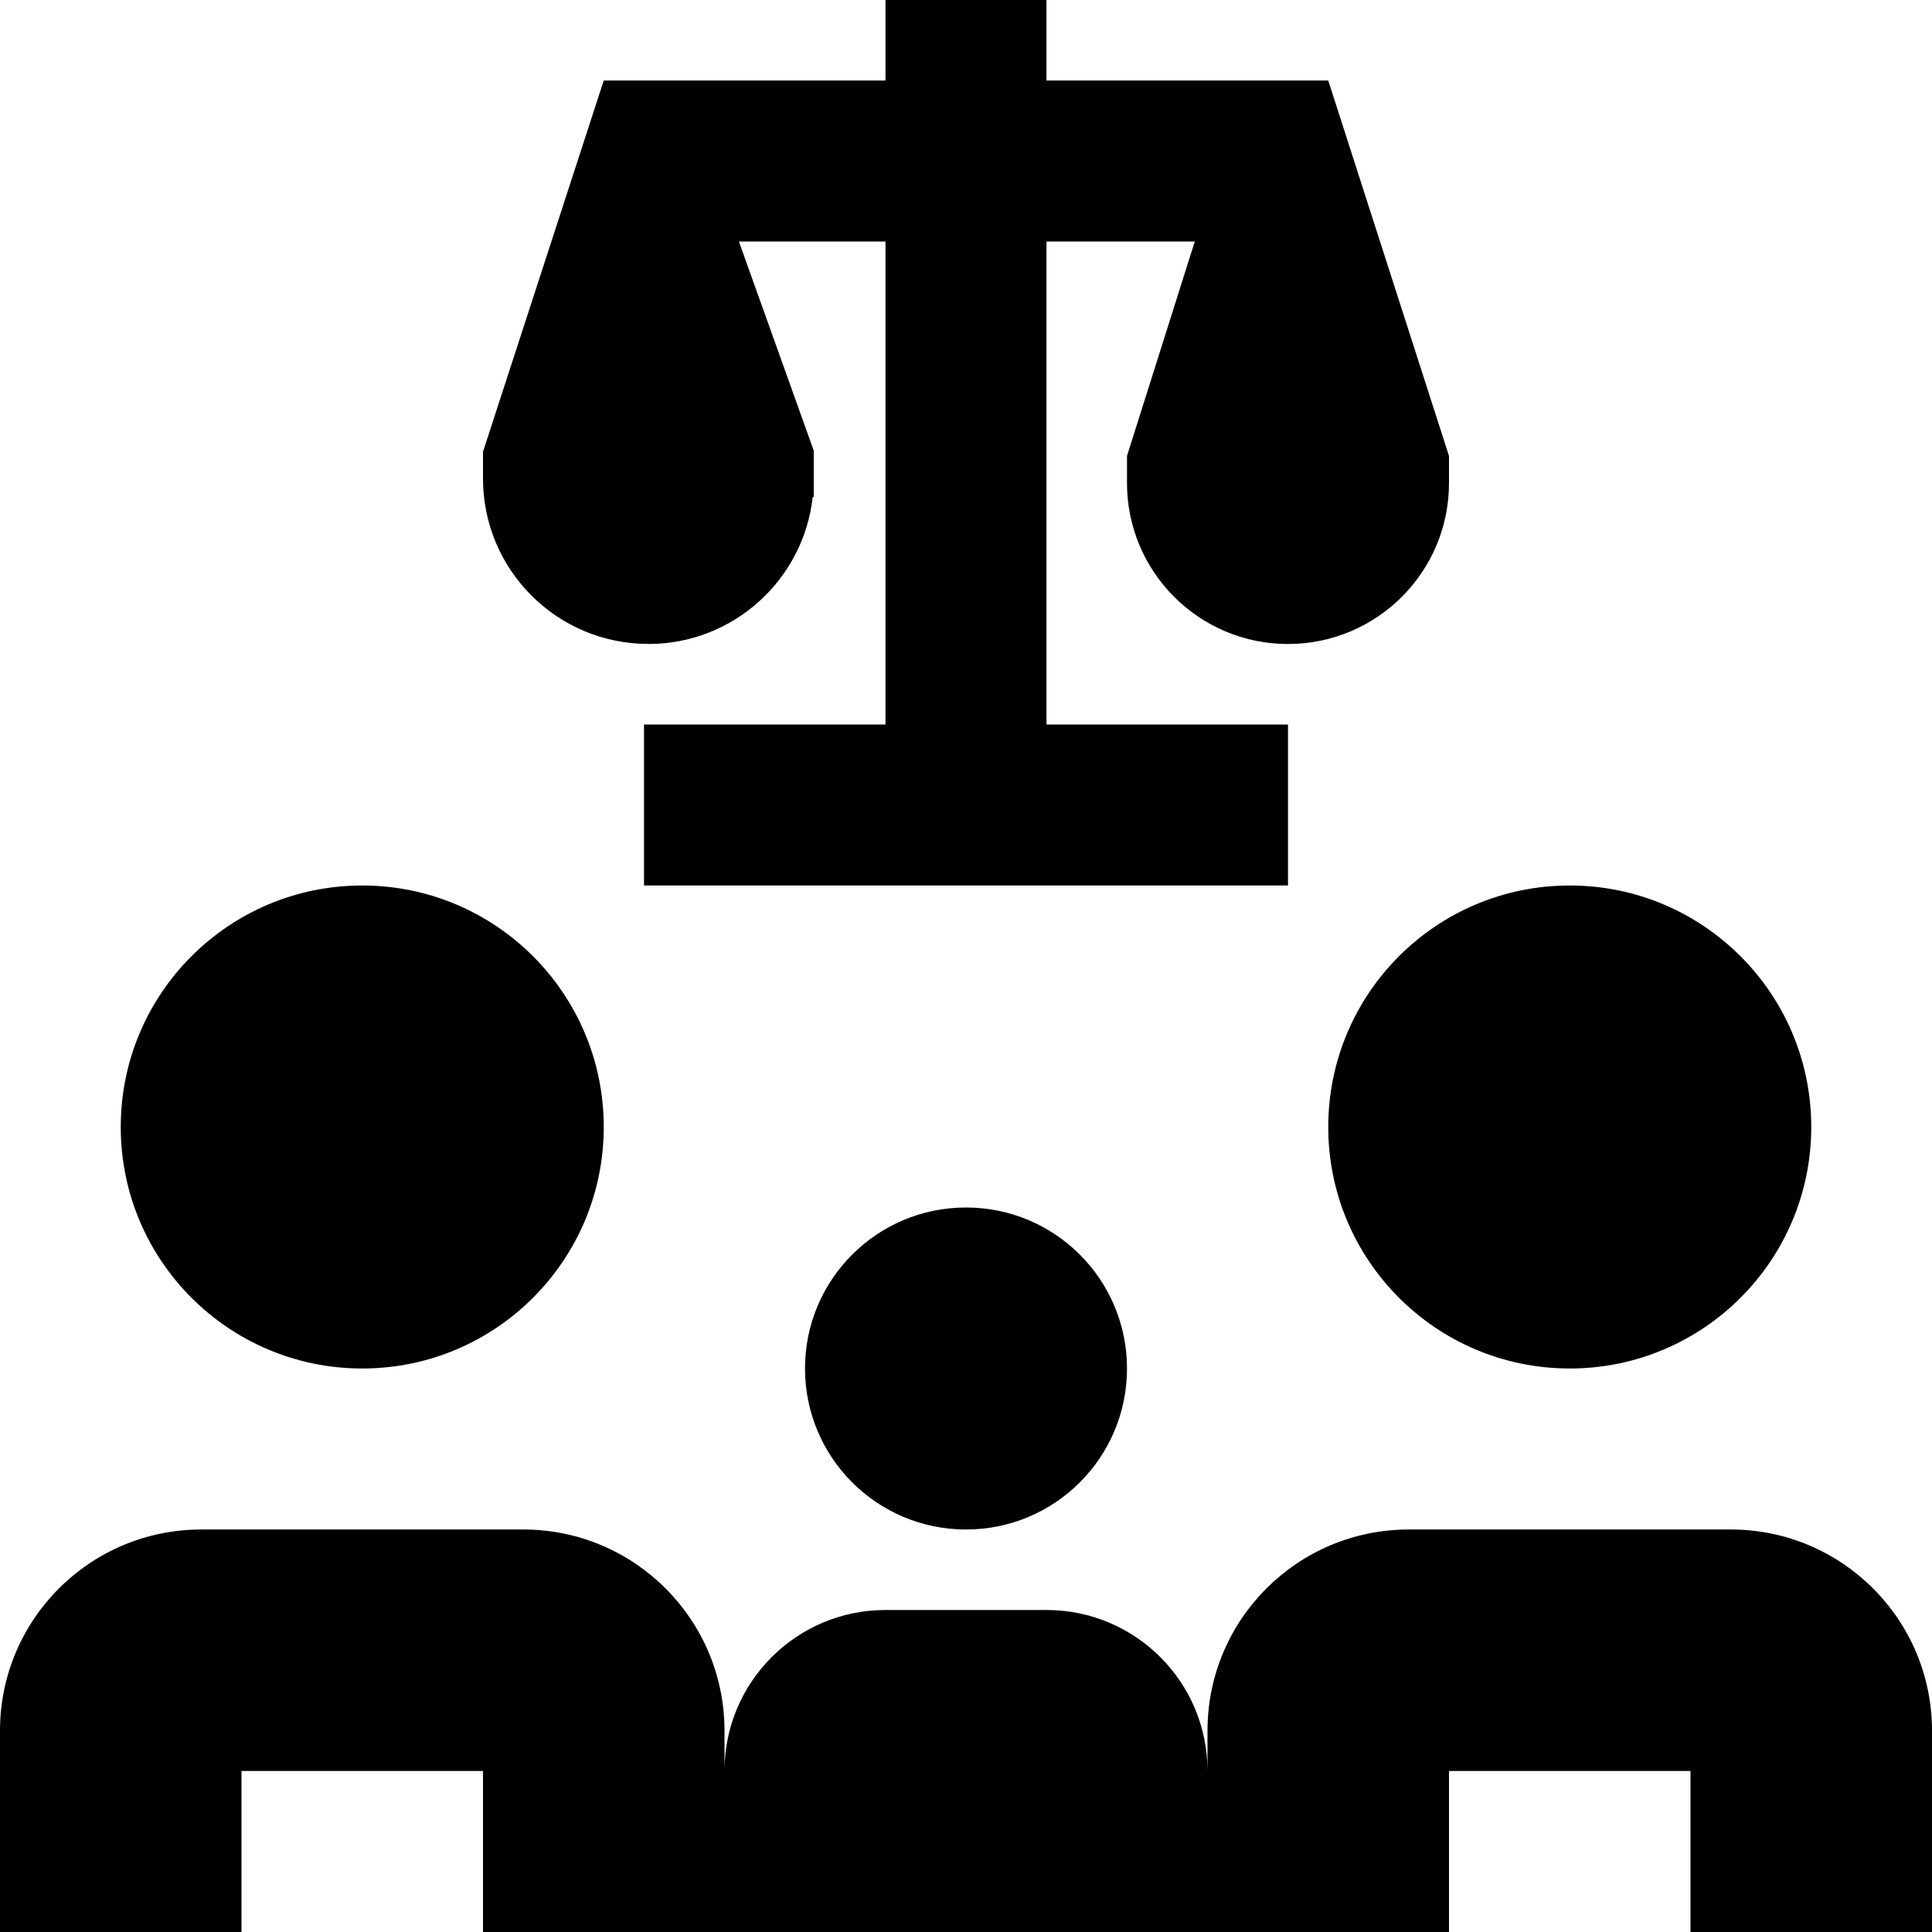 <svg id="Layer_1" viewBox="0 0 24 24" xmlns="http://www.w3.org/2000/svg" data-name="Layer 1"><path d="m12 15c1.105 0 2 .895 2 2s-.895 2-2 2-2-.895-2-2 .895-2 2-2zm-3.946-7c1.057 0 1.928-.799 2.042-1.826h.013v-.575l-.93-2.599h1.821v6h-3v2h8v-2h-3v-6h1.842l-.842 2.664v.336c0 1.104.895 2 2 2s2-.896 2-2v-.336l-1.5-4.664h-3.5v-1h-2v1h-3.5l-1.5 4.612v.333c0 1.134.919 2.054 2.054 2.054zm8.446 6c0 1.657 1.343 3 3 3s3-1.343 3-3-1.343-3-3-3-3 1.343-3 3zm-12 3c1.657 0 3-1.343 3-3s-1.343-3-3-3-3 1.343-3 3 1.343 3 3 3zm17 2h-4c-1.381 0-2.5 1.119-2.5 2.5v.5c0-1.105-.895-2-2-2h-2c-1.105 0-2 .895-2 2v-.5c0-1.381-1.119-2.5-2.5-2.5h-4c-1.381 0-2.5 1.119-2.5 2.5v2.5h3v-2h3v2h12v-2h3v2h3v-2.5c0-1.381-1.119-2.5-2.5-2.5z"/></svg>